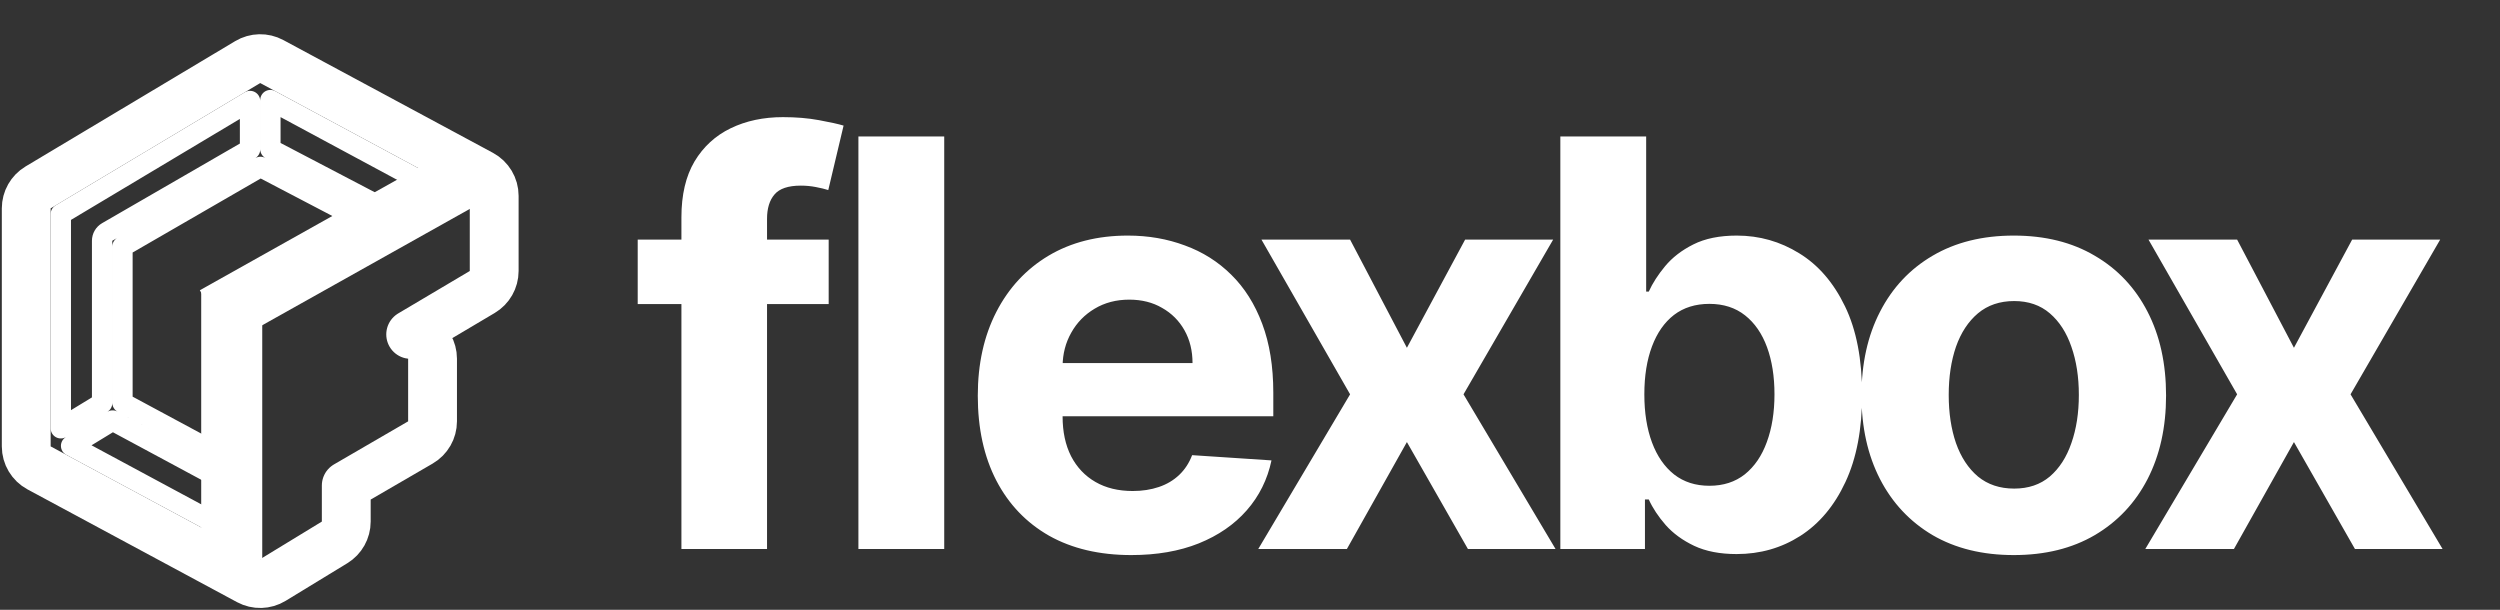 <svg width="1234" height="301" viewBox="0 0 1234 301" fill="none" xmlns="http://www.w3.org/2000/svg">
<rect x="0" y="0" width="1234" height="301" fill="#333333" stroke="none"/>
<path d="M409.034 118.273V150.091H314.773V118.273H409.034ZM336.349 271V107.236C336.349 96.166 338.504 86.985 342.812 79.693C347.188 72.401 353.153 66.933 360.71 63.287C368.267 59.641 376.851 57.818 386.463 57.818C392.959 57.818 398.892 58.315 404.261 59.31C409.697 60.304 413.741 61.199 416.392 61.994L408.835 93.812C407.178 93.282 405.123 92.785 402.67 92.321C400.284 91.857 397.831 91.625 395.312 91.625C389.081 91.625 384.74 93.083 382.287 96C379.834 98.85 378.608 102.861 378.608 108.031V271H336.349ZM466.069 67.364V271H423.711V67.364H466.069ZM558.403 273.983C542.692 273.983 529.17 270.801 517.834 264.438C506.565 258.008 497.882 248.926 491.783 237.193C485.685 225.394 482.636 211.44 482.636 195.332C482.636 179.622 485.685 165.834 491.783 153.969C497.882 142.103 506.466 132.856 517.536 126.227C528.672 119.598 541.731 116.284 556.712 116.284C566.788 116.284 576.168 117.908 584.851 121.156C593.601 124.338 601.225 129.144 607.721 135.574C614.283 142.004 619.387 150.091 623.033 159.835C626.679 169.513 628.502 180.848 628.502 193.841V205.474H499.539V179.224H588.63C588.63 173.126 587.304 167.723 584.653 163.017C582.001 158.311 578.322 154.632 573.616 151.98C568.975 149.262 563.573 147.903 557.408 147.903C550.978 147.903 545.278 149.395 540.306 152.378C535.401 155.295 531.556 159.239 528.772 164.21C525.988 169.116 524.563 174.584 524.496 180.616V205.574C524.496 213.131 525.888 219.66 528.672 225.162C531.523 230.664 535.533 234.906 540.704 237.889C545.874 240.872 552.006 242.364 559.099 242.364C563.805 242.364 568.114 241.701 572.025 240.375C575.936 239.049 579.283 237.061 582.067 234.409C584.851 231.758 586.973 228.509 588.431 224.665L627.607 227.25C625.618 236.663 621.542 244.883 615.377 251.909C609.279 258.869 601.39 264.305 591.712 268.216C582.1 272.061 570.997 273.983 558.403 273.983ZM666.407 118.273L694.447 171.668L723.183 118.273H766.635L722.388 194.636L767.828 271H724.575L694.447 218.202L664.816 271H621.066L666.407 194.636L622.657 118.273H666.407ZM770.186 271V67.364H812.544V143.926H813.837C815.693 139.816 818.378 135.64 821.891 131.398C825.47 127.089 830.111 123.509 835.811 120.659C841.578 117.742 848.737 116.284 857.289 116.284C868.425 116.284 878.7 119.201 888.112 125.034C897.525 130.801 905.049 139.518 910.684 151.185C916.318 162.785 919.135 177.335 919.135 194.835C919.135 211.871 916.384 226.256 910.882 237.989C905.447 249.655 898.023 258.505 888.61 264.537C879.263 270.503 868.79 273.486 857.189 273.486C848.969 273.486 841.976 272.127 836.209 269.409C830.508 266.691 825.835 263.277 822.189 259.168C818.543 254.991 815.759 250.782 813.837 246.54H811.948V271H770.186ZM811.649 194.636C811.649 203.718 812.909 211.639 815.428 218.401C817.947 225.162 821.593 230.432 826.365 234.21C831.138 237.922 836.938 239.778 843.766 239.778C850.66 239.778 856.493 237.889 861.266 234.111C866.039 230.266 869.651 224.963 872.104 218.202C874.623 211.374 875.882 203.519 875.882 194.636C875.882 185.82 874.656 178.064 872.203 171.369C869.751 164.674 866.138 159.437 861.365 155.659C856.593 151.881 850.726 149.991 843.766 149.991C836.872 149.991 831.039 151.814 826.266 155.46C821.559 159.106 817.947 164.277 815.428 170.972C812.909 177.667 811.649 185.555 811.649 194.636ZM994.004 273.983C978.559 273.983 965.202 270.702 953.933 264.139C942.731 257.51 934.08 248.296 927.982 236.497C921.883 224.632 918.834 210.877 918.834 195.233C918.834 179.456 921.883 165.669 927.982 153.869C934.08 142.004 942.731 132.79 953.933 126.227C965.202 119.598 978.559 116.284 994.004 116.284C1009.45 116.284 1022.77 119.598 1033.98 126.227C1045.24 132.79 1053.93 142.004 1060.03 153.869C1066.13 165.669 1069.17 179.456 1069.17 195.233C1069.17 210.877 1066.13 224.632 1060.03 236.497C1053.93 248.296 1045.24 257.51 1033.98 264.139C1022.77 270.702 1009.45 273.983 994.004 273.983ZM994.203 241.17C1001.23 241.17 1007.1 239.182 1011.8 235.205C1016.51 231.161 1020.06 225.659 1022.44 218.699C1024.89 211.739 1026.12 203.817 1026.12 194.935C1026.12 186.052 1024.89 178.131 1022.44 171.17C1020.06 164.21 1016.51 158.708 1011.8 154.665C1007.1 150.621 1001.23 148.599 994.203 148.599C987.11 148.599 981.145 150.621 976.306 154.665C971.533 158.708 967.92 164.21 965.467 171.17C963.081 178.131 961.888 186.052 961.888 194.935C961.888 203.817 963.081 211.739 965.467 218.699C967.92 225.659 971.533 231.161 976.306 235.205C981.145 239.182 987.11 241.17 994.203 241.17ZM1104.25 118.273L1132.29 171.668L1161.02 118.273H1204.47L1160.23 194.636L1205.67 271H1162.41L1132.29 218.202L1102.66 271H1058.91L1104.25 194.636L1060.5 118.273H1104.25Z" fill="white"/>
<path d="M123.419 244.078V267.596L35.091 220.07L55.58 207.576L104.764 234.04L123.419 244.078ZM50.402 198.97L30.021 211.399V105.69L123.419 49.852V73.752L52.911 114.501C51.358 115.398 50.402 117.055 50.402 118.848V198.97ZM133.462 73.61V49.404L221.71 96.888L201.293 109.094L133.462 73.61ZM128.561 82.38L191.182 115.139L125.864 154.19C124.347 155.097 123.419 156.733 123.419 158.5V232.673L109.523 225.197L60.445 198.789V121.746L128.561 82.38Z" stroke="white" stroke-width="10.043" stroke-linejoin="round"/>
<path d="M202.711 165.067L238.026 144.13C241.687 141.959 243.932 138.019 243.932 133.763V96.658C243.932 92.223 241.496 88.147 237.591 86.045L134.15 30.387C130.415 28.377 125.897 28.48 122.256 30.656L18.816 92.498C15.177 94.674 12.949 98.602 12.949 102.842V220.342C12.949 224.777 15.384 228.853 19.29 230.955L122.73 286.613C126.499 288.64 131.061 288.517 134.715 286.289L165.138 267.736C168.726 265.549 170.915 261.65 170.915 257.447V239.648L207.509 218.395C211.223 216.238 213.508 212.268 213.508 207.974V177.053C213.508 172.742 211.205 168.759 207.469 166.608C205.983 165.753 204.361 165.239 202.711 165.067Z" stroke="white" stroke-width="24.103" stroke-linejoin="round"/>
<line x1="114.38" y1="276" x2="114.38" y2="143.436" stroke="white" stroke-width="30.128" stroke-linejoin="round"/>
<line x1="106.011" y1="156.406" x2="230.217" y2="86.791" stroke="white" stroke-width="30.128" stroke-linejoin="round"/>
</svg>
